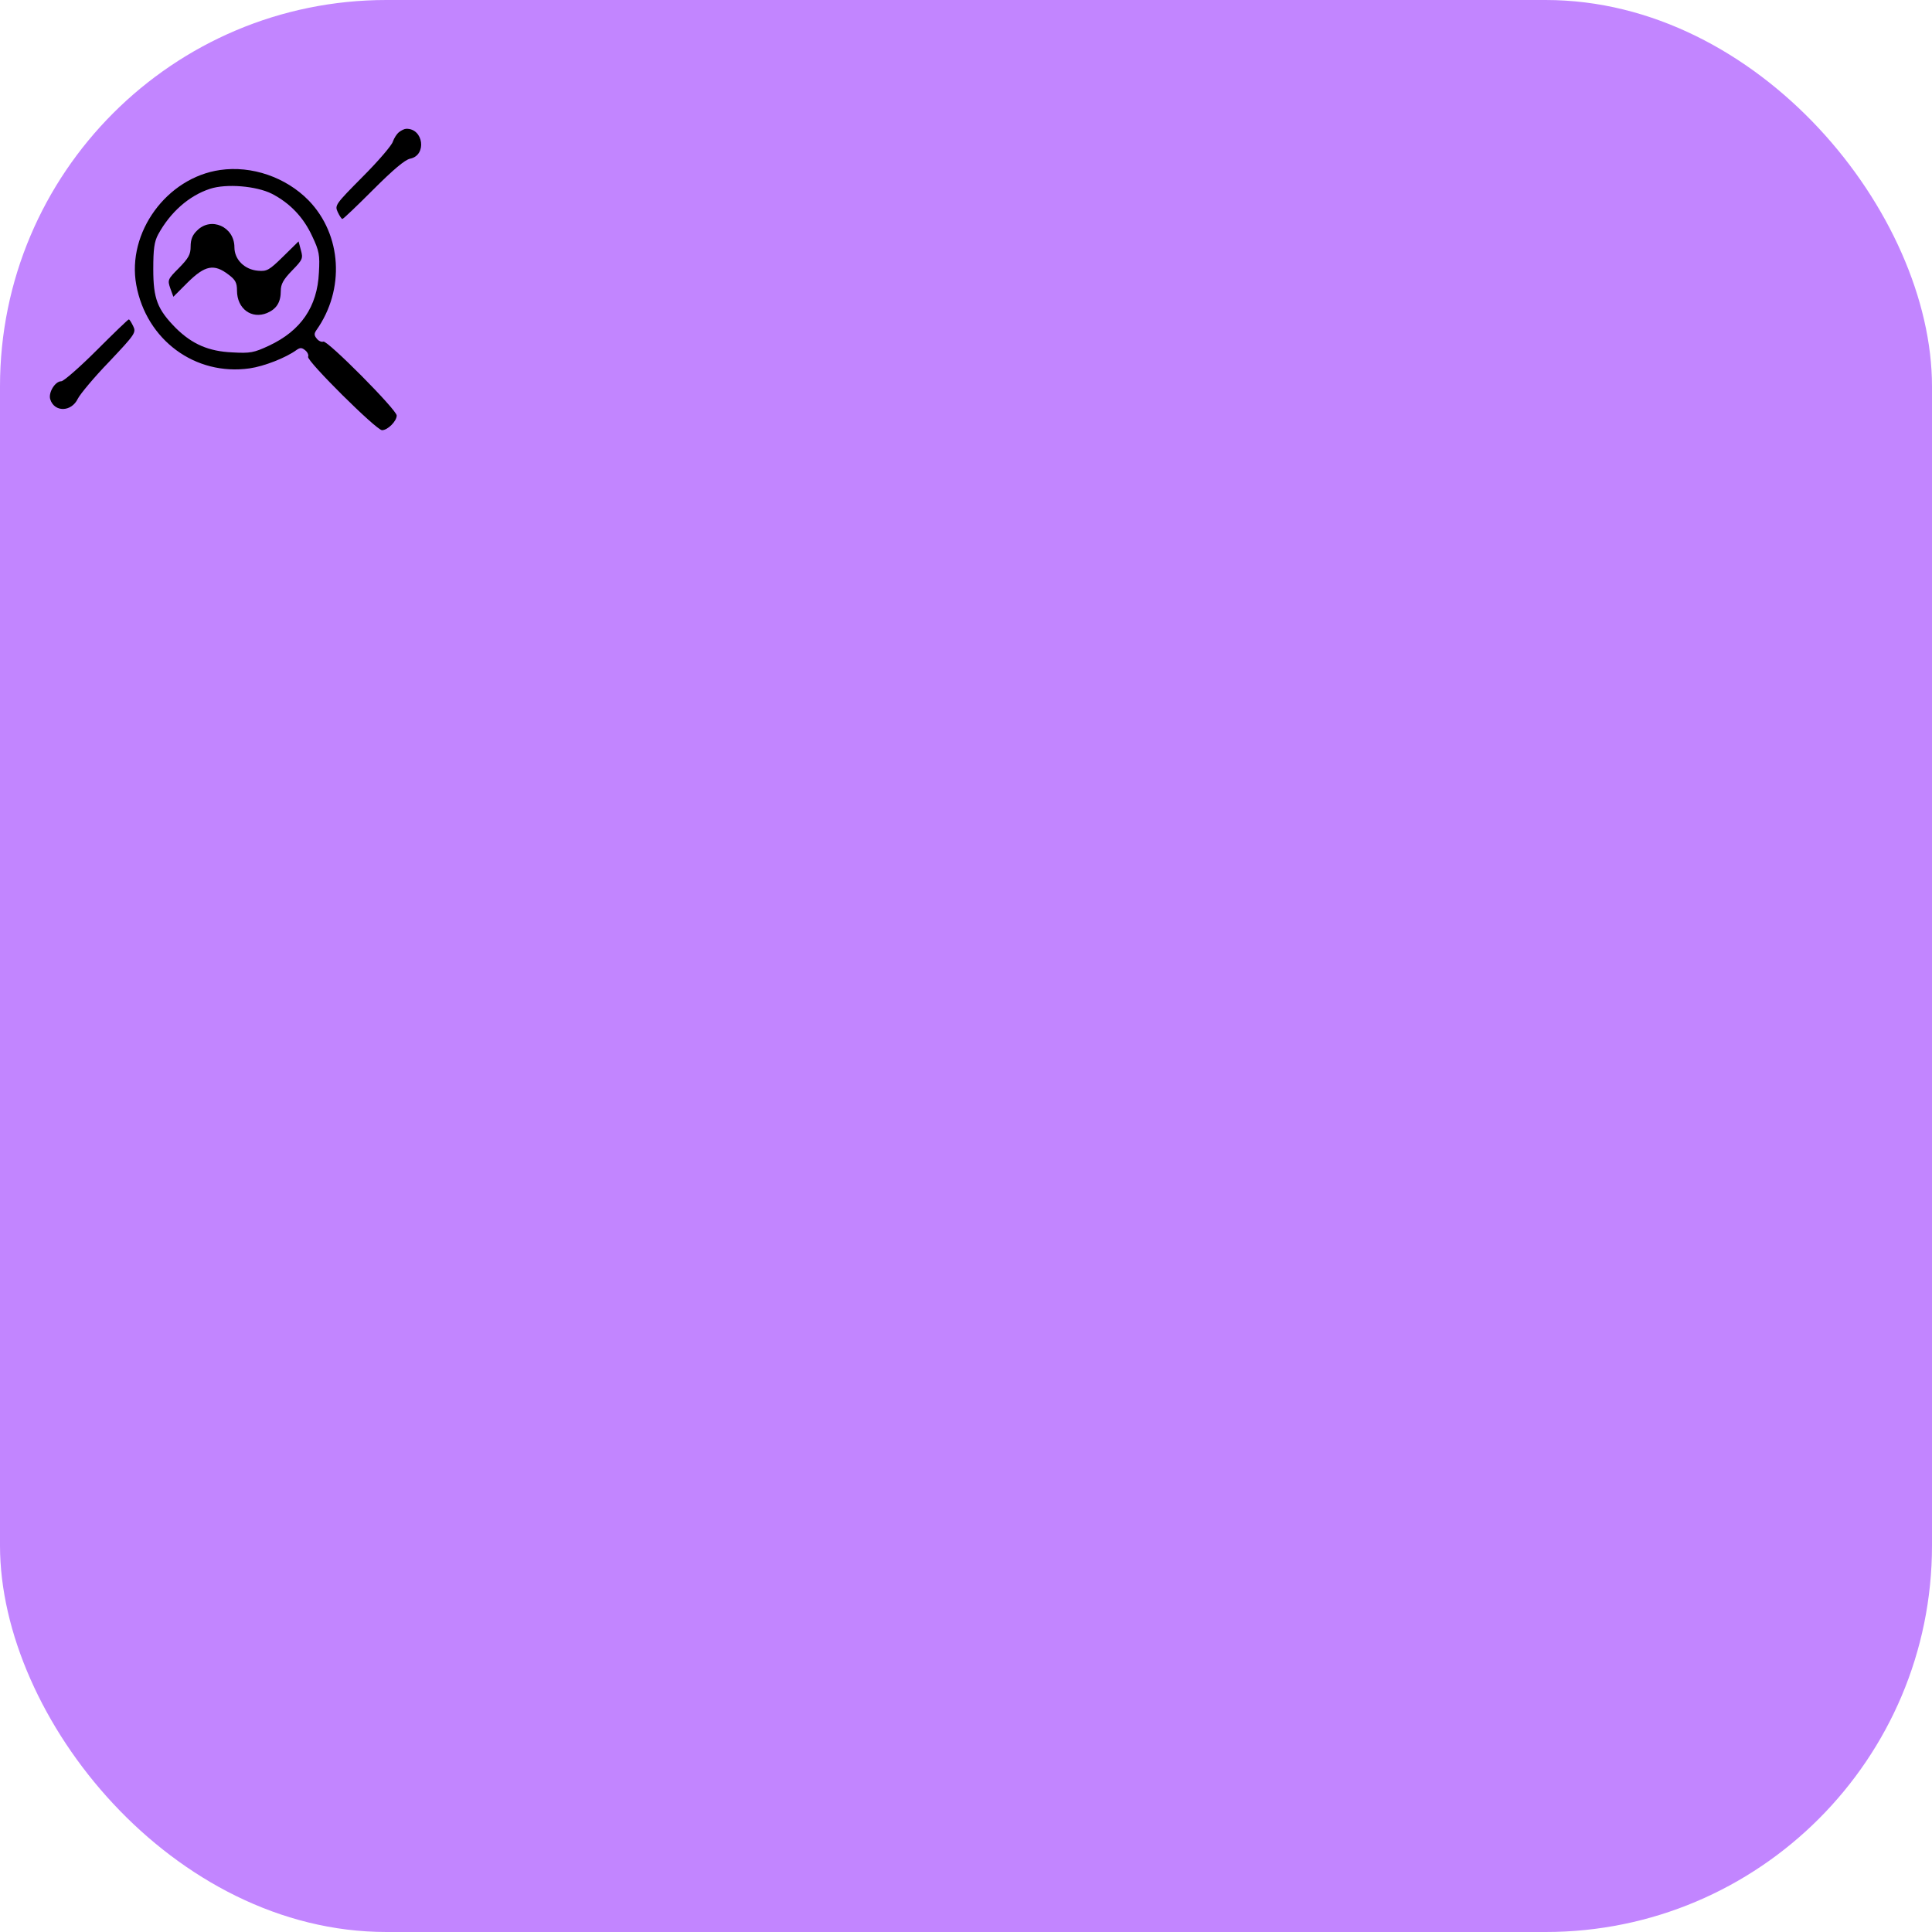 <svg xmlns="http://www.w3.org/2000/svg" version="1.1" xmlns:xlink="http://www.w3.org/1999/xlink" xmlns:svgjs="http://svgjs.com/svgjs" width="1000" height="1000"><rect width="1000" height="1000" rx="200" ry="200" fill="#c285ff"></rect><g transform="matrix(1,0,0,1,0,0)"><svg xmlns="http://www.w3.org/2000/svg" version="1.1" xmlns:xlink="http://www.w3.org/1999/xlink" xmlns:svgjs="http://svgjs.com/svgjs" width="179pt" height="206pt"><svg version="1.0" xmlns="http://www.w3.org/2000/svg" width="179pt" height="206pt" viewBox="0 0 179 206" preserveAspectRatio="xMidYMid meet">
<g transform="translate(0,206) scale(0.1,-0.1)" fill="#000000" stroke="none">
<path d="M1549 1547 c-9 -7 -19 -23 -24 -37 -4 -14 -56 -75 -117 -136 -106
-107 -109 -111 -97 -137 7 -15 15 -27 18 -27 4 0 57 51 120 114 76 76 123 116
143 120 66 13 52 118 -15 116 -7 0 -19 -6 -28 -13z"></path>
<path d="M854 1400 c-207 -30 -362 -243 -325 -446 39 -214 229 -354 440 -324
56 8 141 41 183 72 13 9 20 9 33 -2 9 -7 14 -19 11 -25 -6 -16 265 -285 287
-285 22 0 57 35 57 57 0 22 -269 293 -285 287 -6 -3 -18 2 -25 11 -11 13 -11
20 -2 33 112 158 99 371 -30 504 -88 90 -221 136 -344 118z m201 -92 c70 -36
123 -91 157 -165 27 -57 30 -72 26 -141 -6 -133 -70 -226 -194 -284 -58 -27
-72 -30 -142 -26 -92 4 -156 32 -219 94 -72 73 -88 114 -88 229 0 79 4 107 19
135 47 86 119 150 201 177 64 21 180 11 240 -19z"></path>
<path d="M765 1165 c-18 -17 -25 -35 -25 -62 0 -31 -8 -45 -45 -83 -44 -44
-45 -47 -34 -79 l12 -33 56 56 c67 66 102 73 158 30 27 -20 33 -32 33 -62 0
-71 57 -112 117 -87 37 16 53 42 53 86 0 26 10 44 44 79 41 42 43 47 34 79
l-9 34 -60 -59 c-54 -53 -63 -58 -97 -55 -52 4 -92 43 -92 91 0 80 -91 120
-145 65z"></path>
<path d="M375 700 c-66 -66 -128 -120 -137 -120 -24 0 -51 -44 -43 -70 16 -51
82 -50 107 2 9 18 63 83 122 144 101 107 105 113 93 138 -7 14 -14 26 -17 26
-3 0 -59 -54 -125 -120z"></path>
</g>
</svg></svg></g></svg>
